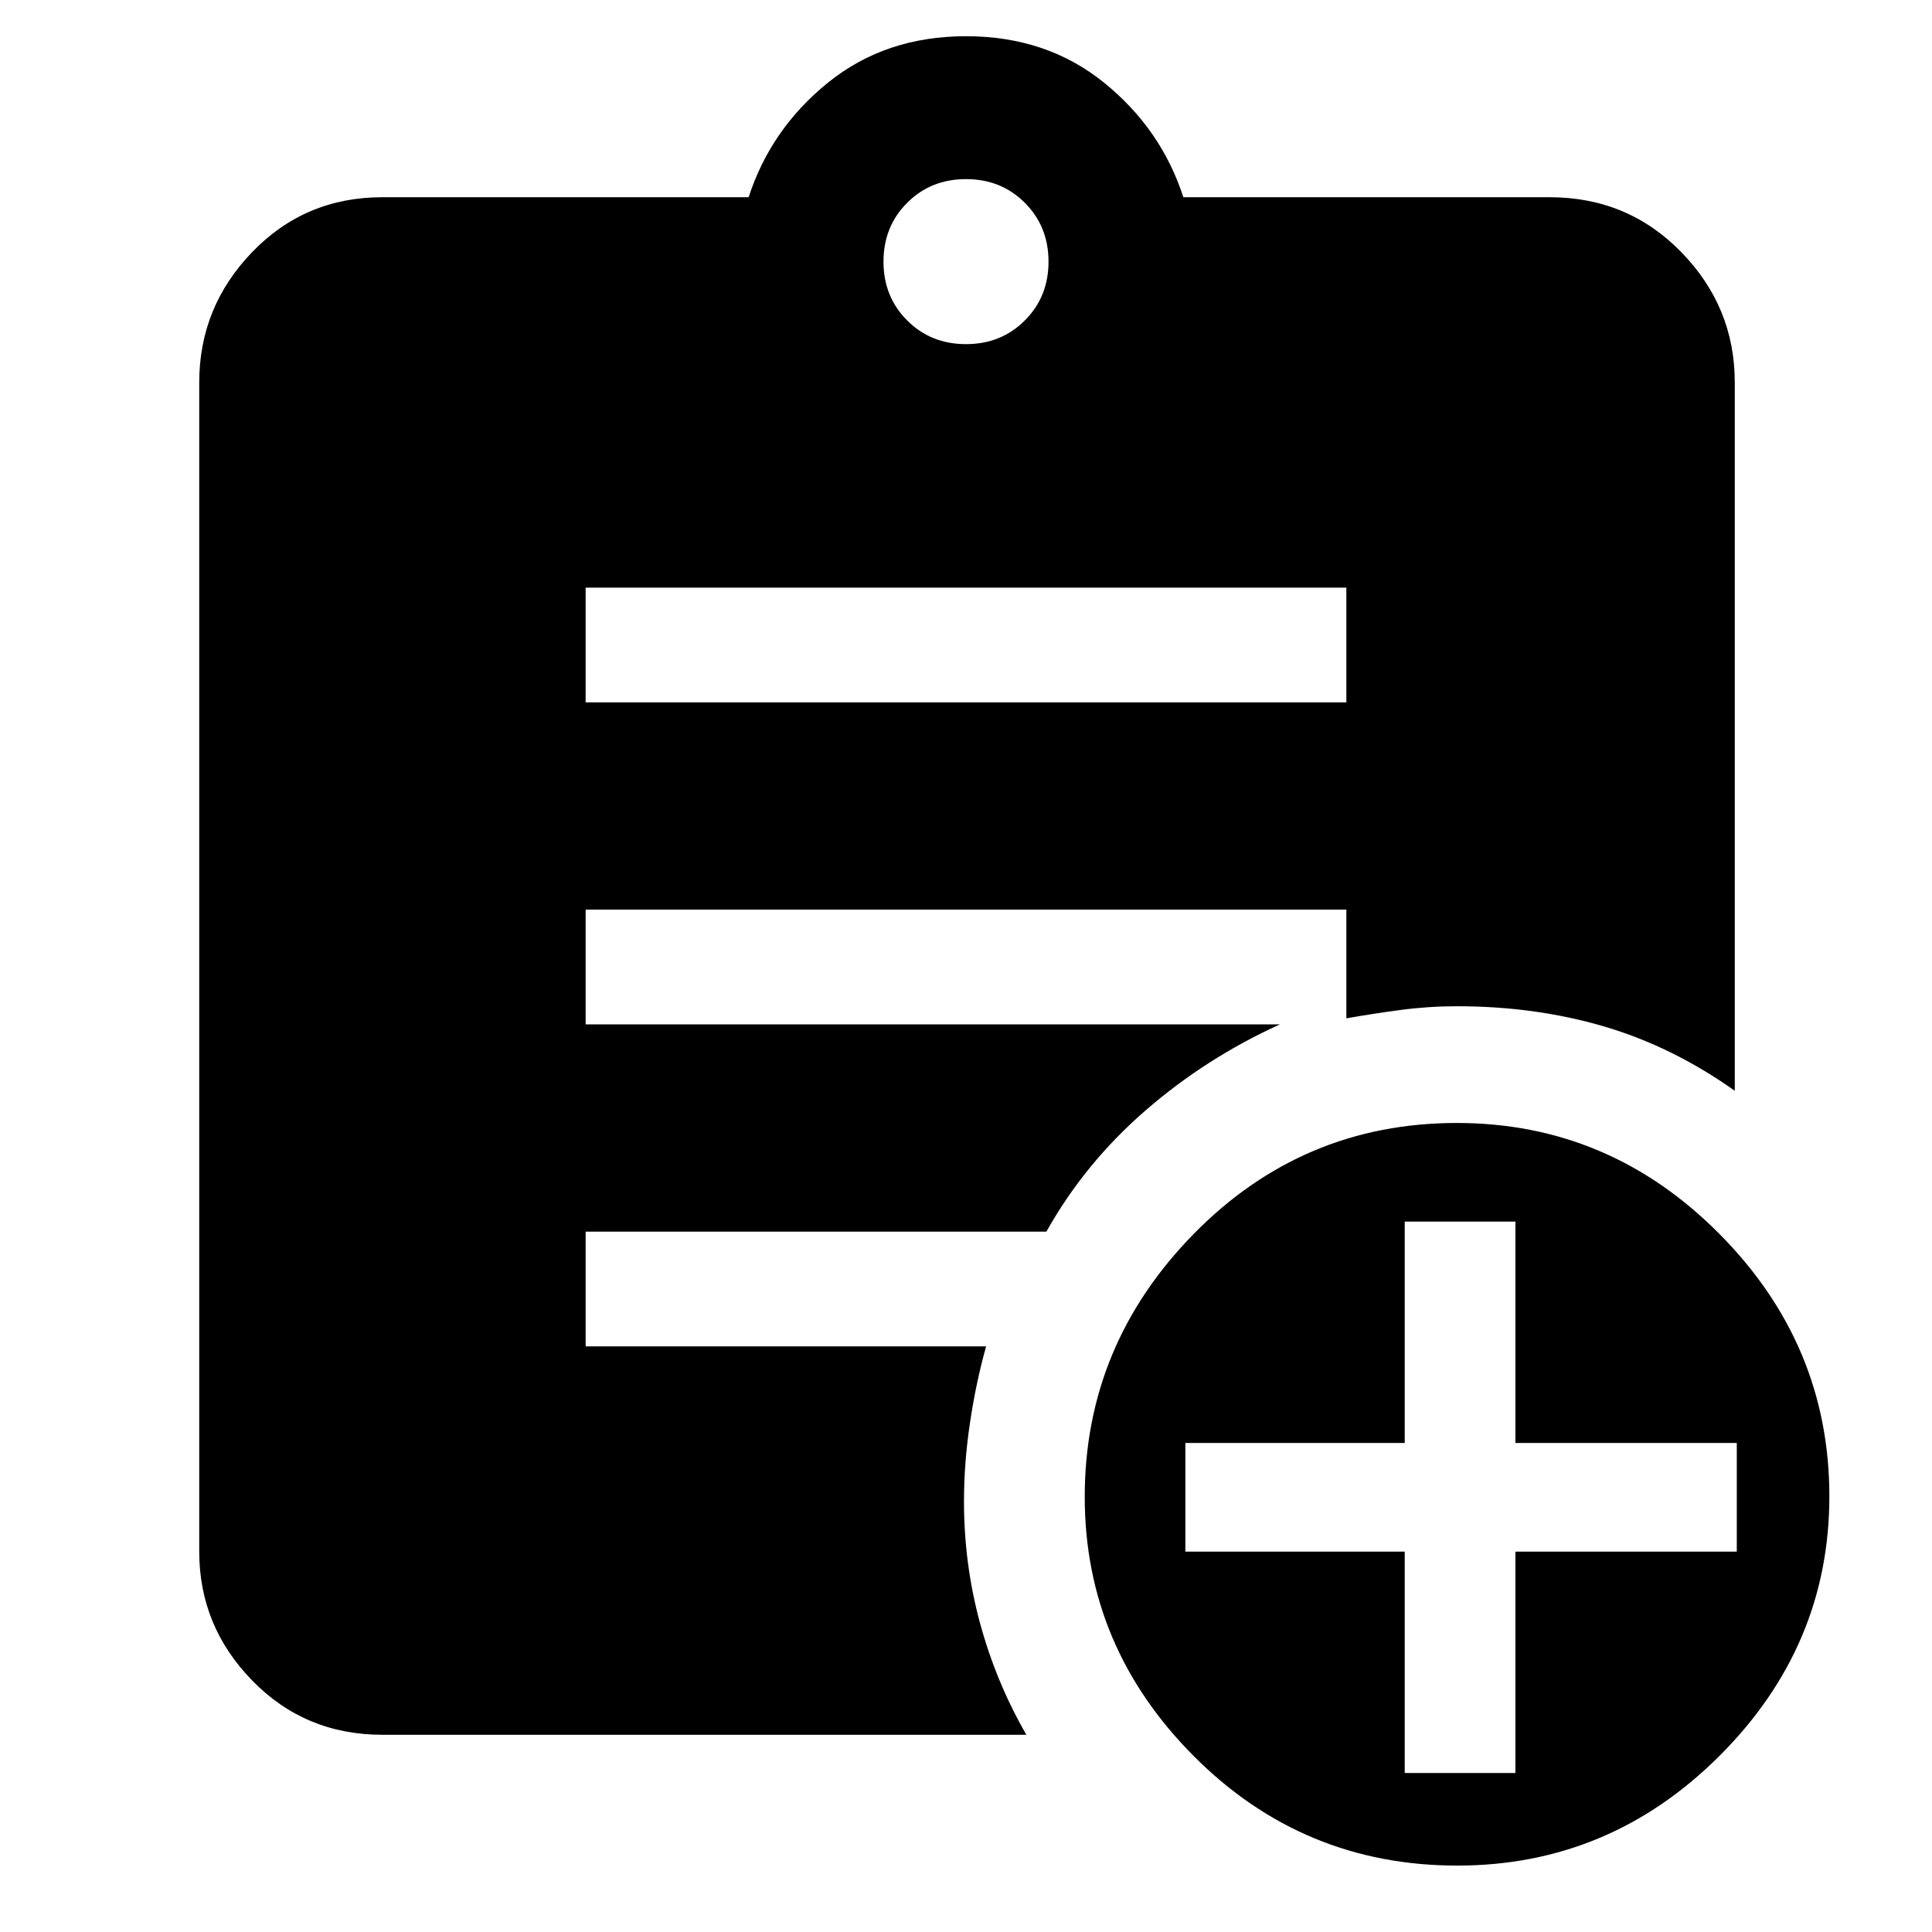 <svg xmlns="http://www.w3.org/2000/svg" height="48" viewBox="0 -960 960 960" width="48"><path d="M480-789q17.47 0 29.23-11.77Q521-812.53 521-830t-11.77-29.23Q497.47-871 480-871t-29.23 11.77Q439-847.47 439-830t11.77 29.23Q462.53-789 480-789ZM724.1-33q-76.72 0-130.91-54.39T539-216.2q0-75.42 54.09-130.61Q647.19-402 723.9-402q75.72 0 130.41 55.06Q909-291.89 909-216.47q0 74.43-54.59 128.95Q799.81-33 724.1-33ZM698-79h55v-110h110v-54H753v-110h-55v110H589v54h109v110ZM291-611h378v-57H291v57ZM510-98H190q-38.43 0-64.71-26.99Q99-151.97 99-189v-581q0-37.44 26.29-64.72Q151.57-862 190-862h182q11-34 39.5-57t68.5-23q40 0 68.5 23t39.5 57h182q38.84 0 65.42 27.28T862-770v352q-31-22-65.08-32T724-460q-14.13 0-27.96 1.83-13.83 1.84-27.04 4.17v-54H291v57h345q-36.79 16.72-66.89 42.86Q539-382 519.94-348H291v57h199q-5 17.78-8 37.81T479-214q0 31.27 8 60.63Q495-124 510-98Z"/></svg>